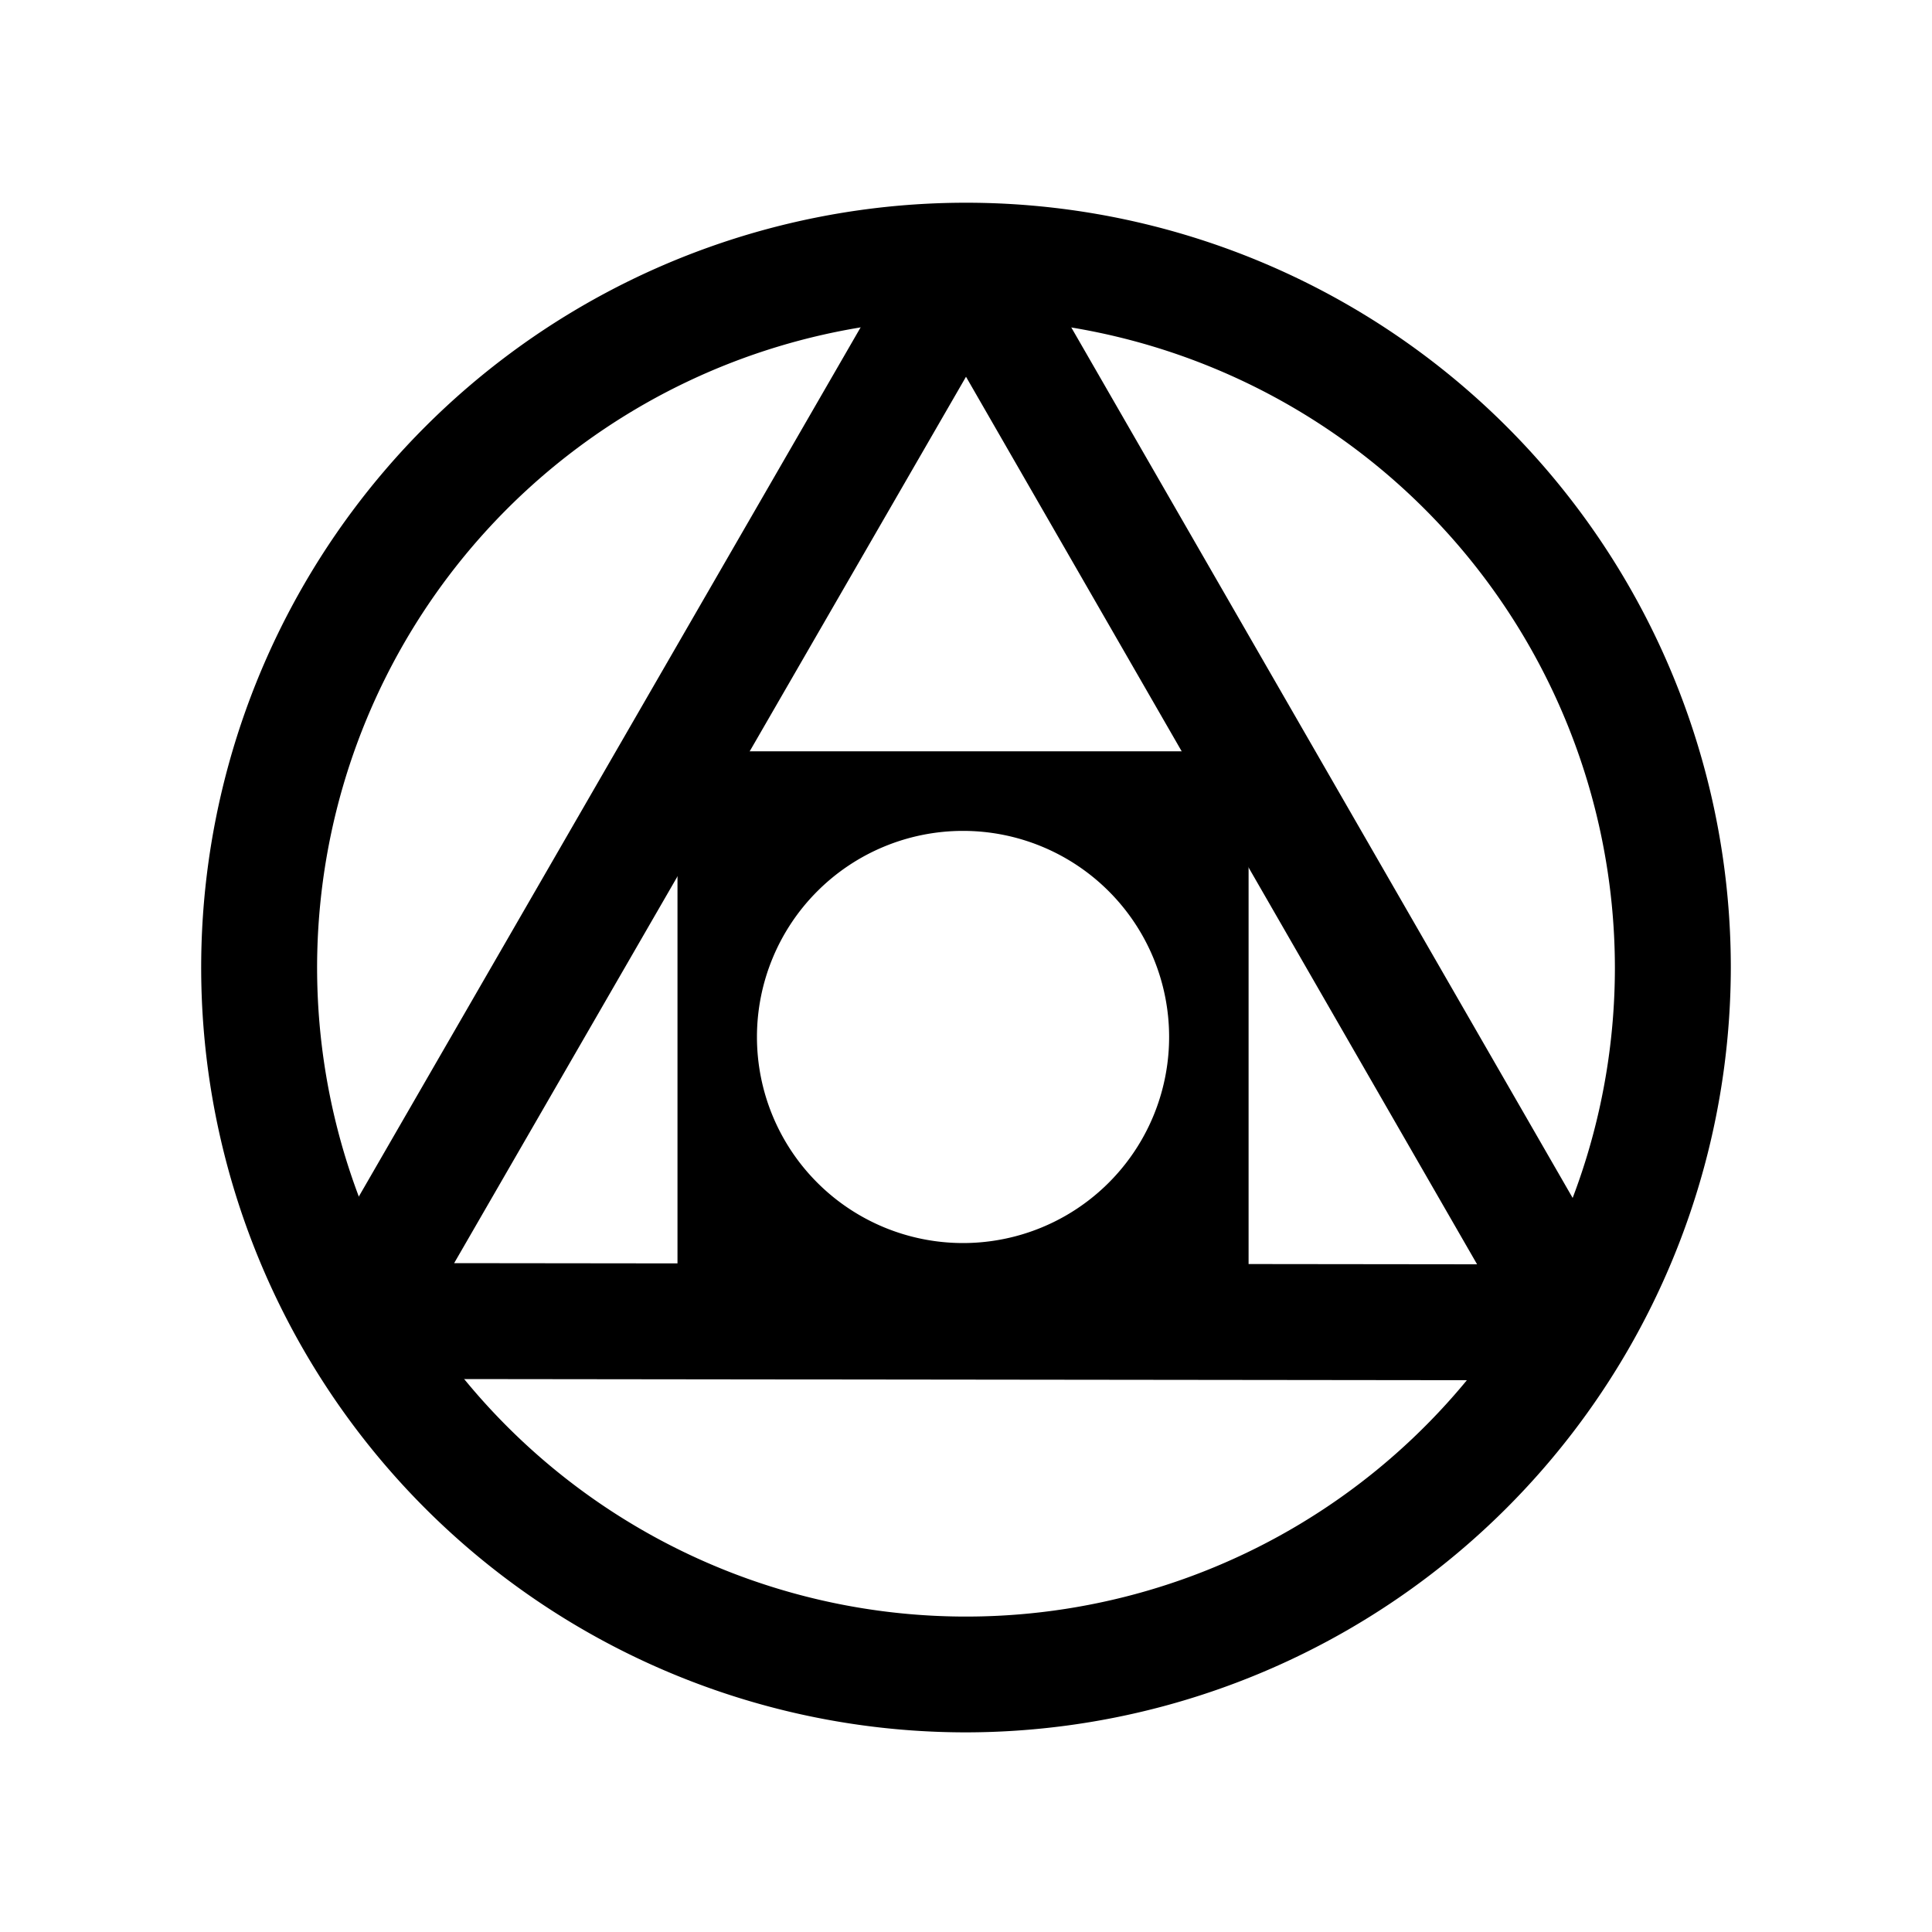 <svg id="Symbols" xmlns="http://www.w3.org/2000/svg" viewBox="0 0 150 150"><title>phstone-black</title><path d="M75,134.5a59.38,59.38,0,1,1,59.38-59.38A59.45,59.45,0,0,1,75,134.5ZM75,24.75a50.38,50.38,0,1,0,50.38,50.37A50.43,50.43,0,0,0,75,24.75Z"/><path d="M122.47,107.17l-95-.11-3.89-6.75L71.1,18h7.8l47.47,82.42Zm-87.21-9.1,79.42.09L75,29.25Z"/><path d="M52.6,58.33v44.34H96.94V58.33ZM74.77,96.51a16,16,0,1,1,16-16A16,16,0,0,1,74.77,96.51Z"/></svg>
